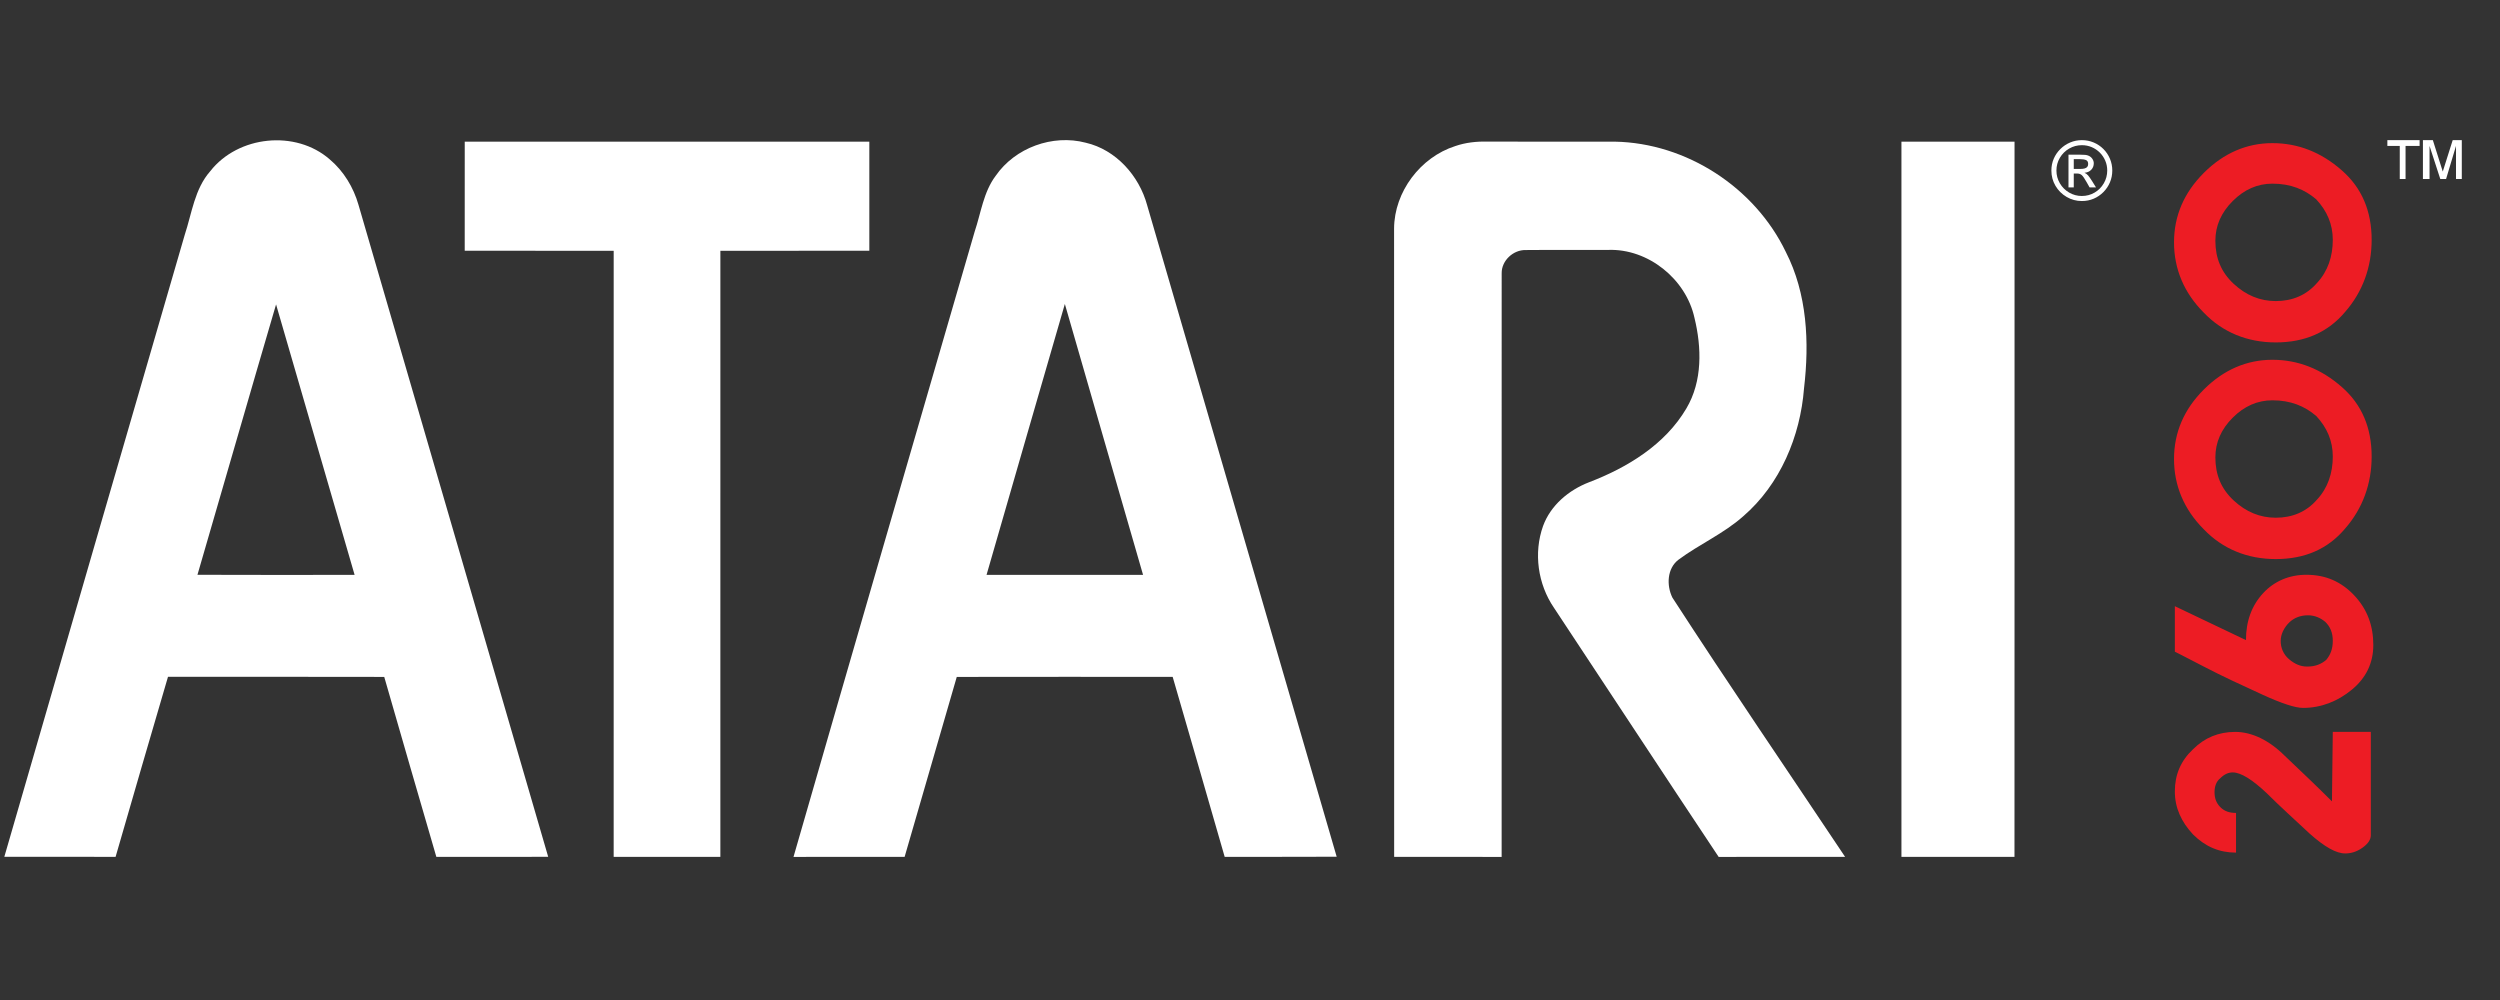 <?xml version="1.0" encoding="UTF-8" standalone="no"?>
<svg
   xmlns:dc="http://purl.org/dc/elements/1.1/"
   xmlns:cc="http://creativecommons.org/ns#"
   xmlns:rdf="http://www.w3.org/1999/02/22-rdf-syntax-ns#"
   xmlns:svg="http://www.w3.org/2000/svg"
   xmlns="http://www.w3.org/2000/svg"
   xmlns:sodipodi="http://sodipodi.sourceforge.net/DTD/sodipodi-0.dtd"
   xmlns:inkscape="http://www.inkscape.org/namespaces/inkscape"
   width="500"
   height="200"
   viewBox="0 0 500 200"
   version="1.1"
   id="svg25"
   sodipodi:docname="atari2600.svg"
   inkscape:version="0.92.5 (2060ec1f9f, 2020-04-08)">
  <rect x="0" y="0" width="500" height="200" fill="#333333" stroke="none"/>
  <defs
     id="defs29" />
  <sodipodi:namedview
     pagecolor="#ffffff"
     bordercolor="#666666"
     borderopacity="1"
     objecttolerance="10"
     gridtolerance="10"
     guidetolerance="10"
     inkscape:pageopacity="0"
     inkscape:pageshadow="2"
     inkscape:window-width="1366"
     inkscape:window-height="740"
     id="namedview27"
     showgrid="false"
     inkscape:zoom="1.5773293"
     inkscape:cx="283.74486"
     inkscape:cy="35.017466"
     inkscape:window-x="0"
     inkscape:window-y="0"
     inkscape:window-maximized="1"
     inkscape:current-layer="svg25"
     inkscape:pagecheckerboard="true" />
  <title
     id="title2">mainlogo</title>
  <g
     id="Group-11"
     style="fill:#ffffff;fill-rule:nonzero;stroke:none;stroke-width:1"
     transform="matrix(1.218,0,0,1.218,-0.189,28.027)">
    <g
       id="Group">
      <path
         d="m 34.678,5.101 c 4.567,-5.843 14.02,-6.841 19.623,-1.939 2.293,1.933 3.897,4.595 4.719,7.457 10.372,35.695 20.791,71.372 31.151,107.064 -6.121,0.006 -12.248,-0.009 -18.366,0.006 -2.887,-9.838 -5.707,-19.699 -8.556,-29.549 -11.841,-0.032 -23.672,-0.009 -35.509,-0.016 -2.896,9.848 -5.758,19.705 -8.606,29.565 -6.089,-0.022 -12.179,-0.006 -18.268,-0.013 C 10.723,83.633 20.589,49.576 30.491,15.542 c 1.175,-3.556 1.62,-7.529 4.188,-10.441 M 45.486,26.975 c -4.343,14.787 -8.594,29.6 -12.908,44.397 8.603,0.041 17.203,0.013 25.804,0.013 C 54.077,56.582 49.794,41.775 45.486,26.975 Z"
         id="Shape"
         inkscape:connector-curvature="0" />
      <path
         d="m 163.643,5.868 c 3.19,-4.627 9.358,-6.873 14.79,-5.445 4.968,1.146 8.774,5.429 10.085,10.252 10.363,35.667 20.763,71.325 31.125,106.992 -6.13,0.041 -12.257,0 -18.388,0.025 -2.849,-9.851 -5.669,-19.711 -8.543,-29.559 -11.818,0.006 -23.634,-0.022 -35.452,0.009 -2.824,9.857 -5.736,19.692 -8.562,29.546 -6.083,0.009 -12.166,-0.006 -18.246,0.009 9.851,-34.236 19.815,-68.447 29.742,-102.658 1.042,-3.095 1.447,-6.5 3.449,-9.172 m -1.491,65.516 c 8.569,0.013 17.131,0.003 25.699,0.003 -4.261,-14.828 -8.594,-29.647 -12.842,-44.482 -4.28,14.828 -8.6,29.644 -12.858,44.479 z"
         id="path5"
         inkscape:connector-curvature="0" />
      <path
         d="m 76.466,0.246 c 22.149,0 44.292,0 66.436,0 0,5.976 0,11.942 0,17.917 -8.155,0.006 -16.306,-0.009 -24.458,0.006 0,33.169 0.003,66.347 -0.003,99.516 -5.837,0 -11.683,0 -17.519,0 0,-33.169 -0.006,-66.344 0.003,-99.516 -8.155,-0.016 -16.303,0 -24.461,-0.006 0.003,-5.976 -0.003,-11.945 0.003,-17.917 z"
         id="Path"
         inkscape:connector-curvature="0" />
      <path
         d="m 239.111,0.976 c 1.683,-0.581 3.48,-0.78 5.255,-0.736 6.983,0.025 13.969,0.003 20.946,0.009 11.762,0.215 22.986,7.511 28.074,18.097 3.522,6.873 3.888,14.863 2.997,22.402 -0.61,7.896 -3.919,15.785 -9.99,21.019 -3.209,2.855 -7.198,4.586 -10.625,7.128 -1.886,1.437 -1.977,4.223 -1.004,6.216 9.267,14.304 18.899,28.39 28.362,42.574 -6.917,0.013 -13.84,-0.016 -20.76,0.013 -9.058,-13.606 -18.021,-27.282 -27.042,-40.907 -2.653,-3.878 -3.373,-9.014 -1.788,-13.439 1.241,-3.392 4.207,-5.878 7.511,-7.163 6.307,-2.407 12.526,-6.187 16.019,-12.137 2.659,-4.475 2.52,-9.996 1.323,-14.892 -1.399,-6.358 -7.593,-11.357 -14.14,-11.136 -4.523,0.032 -9.049,-0.025 -13.565,0.022 -2.047,-0.047 -3.973,1.731 -3.948,3.803 -0.019,31.947 0.013,63.893 -0.006,95.846 -5.884,-0.013 -11.765,0 -17.649,-0.006 -0.013,-34.394 0.006,-68.788 -0.013,-103.186 0.038,-6.029 4.324,-11.698 10.04,-13.527 z"
         id="path8"
         inkscape:connector-curvature="0" />
      <path
         d="m 312.378,0.246 c 6.193,0 12.381,0 18.571,0 -0.003,39.151 0.013,78.292 -0.009,117.446 -6.184,-0.016 -12.371,0 -18.562,-0.006 0,-39.151 0,-78.295 0,-117.439 z"
         id="path10"
         inkscape:connector-curvature="0" />
    </g>
    <path
       d="m 342.007,10 c 0.693,0 1.34,-0.128 1.94,-0.384 0.6,-0.256 1.134,-0.62 1.599,-1.09 0.466,-0.471 0.825,-1.008 1.076,-1.614 C 346.874,6.307 347,5.666 347,4.99 347,4.31 346.872,3.666 346.616,3.058 346.36,2.451 346.002,1.917 345.543,1.458 345.084,0.998 344.55,0.641 343.94,0.384 343.331,0.128 342.687,0 342.007,0 c -0.675,0 -1.317,0.128 -1.924,0.384 -0.607,0.256 -1.145,0.616 -1.613,1.08 -0.468,0.464 -0.83,0.995 -1.086,1.594 C 337.128,3.657 337,4.301 337,4.99 c 0,0.915 0.225,1.754 0.675,2.518 0.45,0.764 1.06,1.371 1.828,1.819 C 340.272,9.776 341.106,10 342.007,10 Z m 0,-0.828 c -0.755,0 -1.453,-0.188 -2.093,-0.563 -0.64,-0.376 -1.148,-0.882 -1.523,-1.521 -0.375,-0.638 -0.563,-1.338 -0.563,-2.097 0,-0.76 0.189,-1.458 0.566,-2.094 0.377,-0.636 0.886,-1.14 1.526,-1.511 0.64,-0.371 1.336,-0.557 2.086,-0.557 0.574,0 1.113,0.107 1.616,0.321 0.503,0.214 0.947,0.514 1.331,0.898 0.384,0.384 0.683,0.828 0.897,1.332 0.214,0.504 0.321,1.04 0.321,1.61 0,0.755 -0.187,1.455 -0.56,2.097 -0.373,0.643 -0.877,1.151 -1.513,1.524 -0.636,0.373 -1.333,0.56 -2.093,0.56 z M 340.675,7.76 V 5.48 h 0.517 c 0.353,0 0.628,0.096 0.825,0.288 0.196,0.192 0.456,0.575 0.778,1.15 v 0 l 0.477,0.842 h 1.053 l -0.649,-1.047 c -0.269,-0.424 -0.488,-0.733 -0.656,-0.928 -0.168,-0.194 -0.364,-0.336 -0.589,-0.424 0.464,-0.04 0.834,-0.204 1.113,-0.494 0.278,-0.289 0.417,-0.646 0.417,-1.07 0,-0.252 -0.077,-0.493 -0.232,-0.722 -0.155,-0.23 -0.358,-0.4 -0.609,-0.51 -0.155,-0.075 -0.344,-0.124 -0.57,-0.146 -0.225,-0.022 -0.523,-0.033 -0.894,-0.033 v 0 h -1.848 V 7.76 Z m 1.06,-3.028 h -1.06 V 3.121 h 0.993 c 0.428,0 0.764,0.05 1.007,0.149 0.243,0.099 0.364,0.317 0.364,0.653 0,0.194 -0.051,0.352 -0.152,0.474 -0.102,0.121 -0.248,0.208 -0.44,0.258 -0.192,0.051 -0.429,0.076 -0.712,0.076 z"
       id="®"
       inkscape:connector-curvature="0" />
  </g>
  <path
     d="m 474.165,146.543 v 20.507 c 0,0.827 -0.496,1.654 -1.654,2.481 -1.158,0.827 -2.315,1.158 -3.473,1.158 -1.819,0 -4.134,-1.323 -7.111,-3.969 -2.811,-2.646 -5.788,-5.292 -8.6,-8.104 -2.811,-2.646 -5.127,-4.134 -6.781,-4.134 -0.827,0 -1.654,0.331 -2.481,1.158 -0.827,0.662 -1.158,1.654 -1.158,2.811 0,1.158 0.331,2.15 1.158,2.977 0.827,0.827 1.819,1.158 3.142,1.158 v 7.938 c -3.308,0 -6.119,-1.158 -8.6,-3.638 -2.315,-2.481 -3.638,-5.292 -3.638,-8.6 0,-3.308 1.158,-6.119 3.638,-8.434 2.315,-2.315 5.127,-3.473 8.434,-3.473 3.308,0 6.781,1.654 9.923,4.796 3.308,3.142 6.45,6.119 9.427,9.096 l 0.165,-13.892 h 7.607 z m -12.9,-31.587 c 3.804,0 6.946,1.323 9.592,4.134 2.646,2.811 3.804,6.119 3.804,9.923 0,3.638 -1.488,6.615 -4.3,8.93 -2.811,2.315 -6.119,3.638 -9.757,3.638 -1.488,0 -4.134,-0.827 -8.104,-2.646 -3.969,-1.819 -7.938,-3.638 -11.742,-5.623 -3.804,-1.985 -5.788,-2.977 -5.788,-2.977 v -9.096 l 14.223,6.781 c 0,-3.804 1.158,-6.946 3.473,-9.427 2.15,-2.315 5.127,-3.638 8.6,-3.638 z m 0.331,8.104 c -1.488,0 -2.811,0.496 -3.804,1.488 -0.992,0.992 -1.654,2.315 -1.654,3.638 0,1.323 0.496,2.646 1.654,3.638 1.158,0.992 2.315,1.488 3.638,1.488 1.654,0 2.811,-0.496 3.804,-1.323 0.827,-0.992 1.323,-2.15 1.323,-3.804 0,-1.654 -0.496,-2.811 -1.488,-3.804 -0.992,-0.827 -2.15,-1.323 -3.473,-1.323 z m 12.734,-31.753 c 0,5.458 -1.819,10.419 -5.292,14.388 -3.473,4.134 -8.104,6.119 -13.892,6.119 -5.623,0 -10.584,-1.985 -14.388,-5.954 -3.969,-3.969 -5.954,-8.765 -5.954,-14.057 0,-5.292 1.985,-9.923 5.954,-13.892 3.969,-3.969 8.6,-5.954 13.726,-5.954 5.127,0 9.757,1.819 13.892,5.458 3.969,3.473 5.954,8.104 5.954,13.892 z M 454.485,80.061 c -2.977,0 -5.623,1.158 -7.938,3.473 -2.315,2.315 -3.473,4.961 -3.473,7.938 0,3.473 1.158,6.284 3.638,8.6 2.481,2.315 5.292,3.473 8.434,3.473 3.308,0 6.119,-1.158 8.269,-3.638 2.15,-2.315 3.142,-5.292 3.142,-8.6 0,-3.142 -1.158,-5.788 -3.308,-8.104 -2.315,-1.985 -5.127,-3.142 -8.765,-3.142 z m 19.846,-32.084 c 0,5.458 -1.819,10.419 -5.292,14.388 -3.473,4.134 -8.104,6.119 -13.892,6.119 -5.623,0 -10.584,-1.985 -14.388,-5.954 -3.969,-3.969 -5.954,-8.765 -5.954,-14.057 0,-5.292 1.985,-9.923 5.954,-13.892 3.969,-3.969 8.6,-5.954 13.726,-5.954 5.127,0 9.757,1.819 13.892,5.458 3.969,3.473 5.954,8.104 5.954,13.892 z M 454.485,36.731 c -2.977,0 -5.623,1.158 -7.938,3.473 -2.315,2.315 -3.473,4.961 -3.473,7.938 0,3.473 1.158,6.284 3.638,8.6 2.481,2.315 5.292,3.473 8.434,3.473 3.308,0 6.119,-1.158 8.269,-3.638 2.15,-2.315 3.142,-5.292 3.142,-8.6 0,-3.142 -1.158,-5.788 -3.308,-8.104 -2.315,-1.985 -5.127,-3.142 -8.765,-3.142 z"
     id="path19"
     inkscape:connector-curvature="0"
     style="fill:#ed1c24;fill-rule:nonzero;stroke:none;stroke-width:1.218" />
  <path
     d="m 479.953,35.8 v -6.615 h -2.481 v -1.158 h 6.45 v 1.158 h -2.811 v 6.615 z m 4.631,0 v -7.773 h 1.985 l 1.985,6.284 1.985,-6.284 h 1.819 v 7.773 h -1.158 v -6.615 l -1.985,6.615 h -1.158 l -2.15,-6.615 v 6.615 z"
     id="path21"
     inkscape:connector-curvature="0"
     style="fill:#ffffff;fill-rule:nonzero;stroke:none;stroke-width:1.218" />
</svg>
